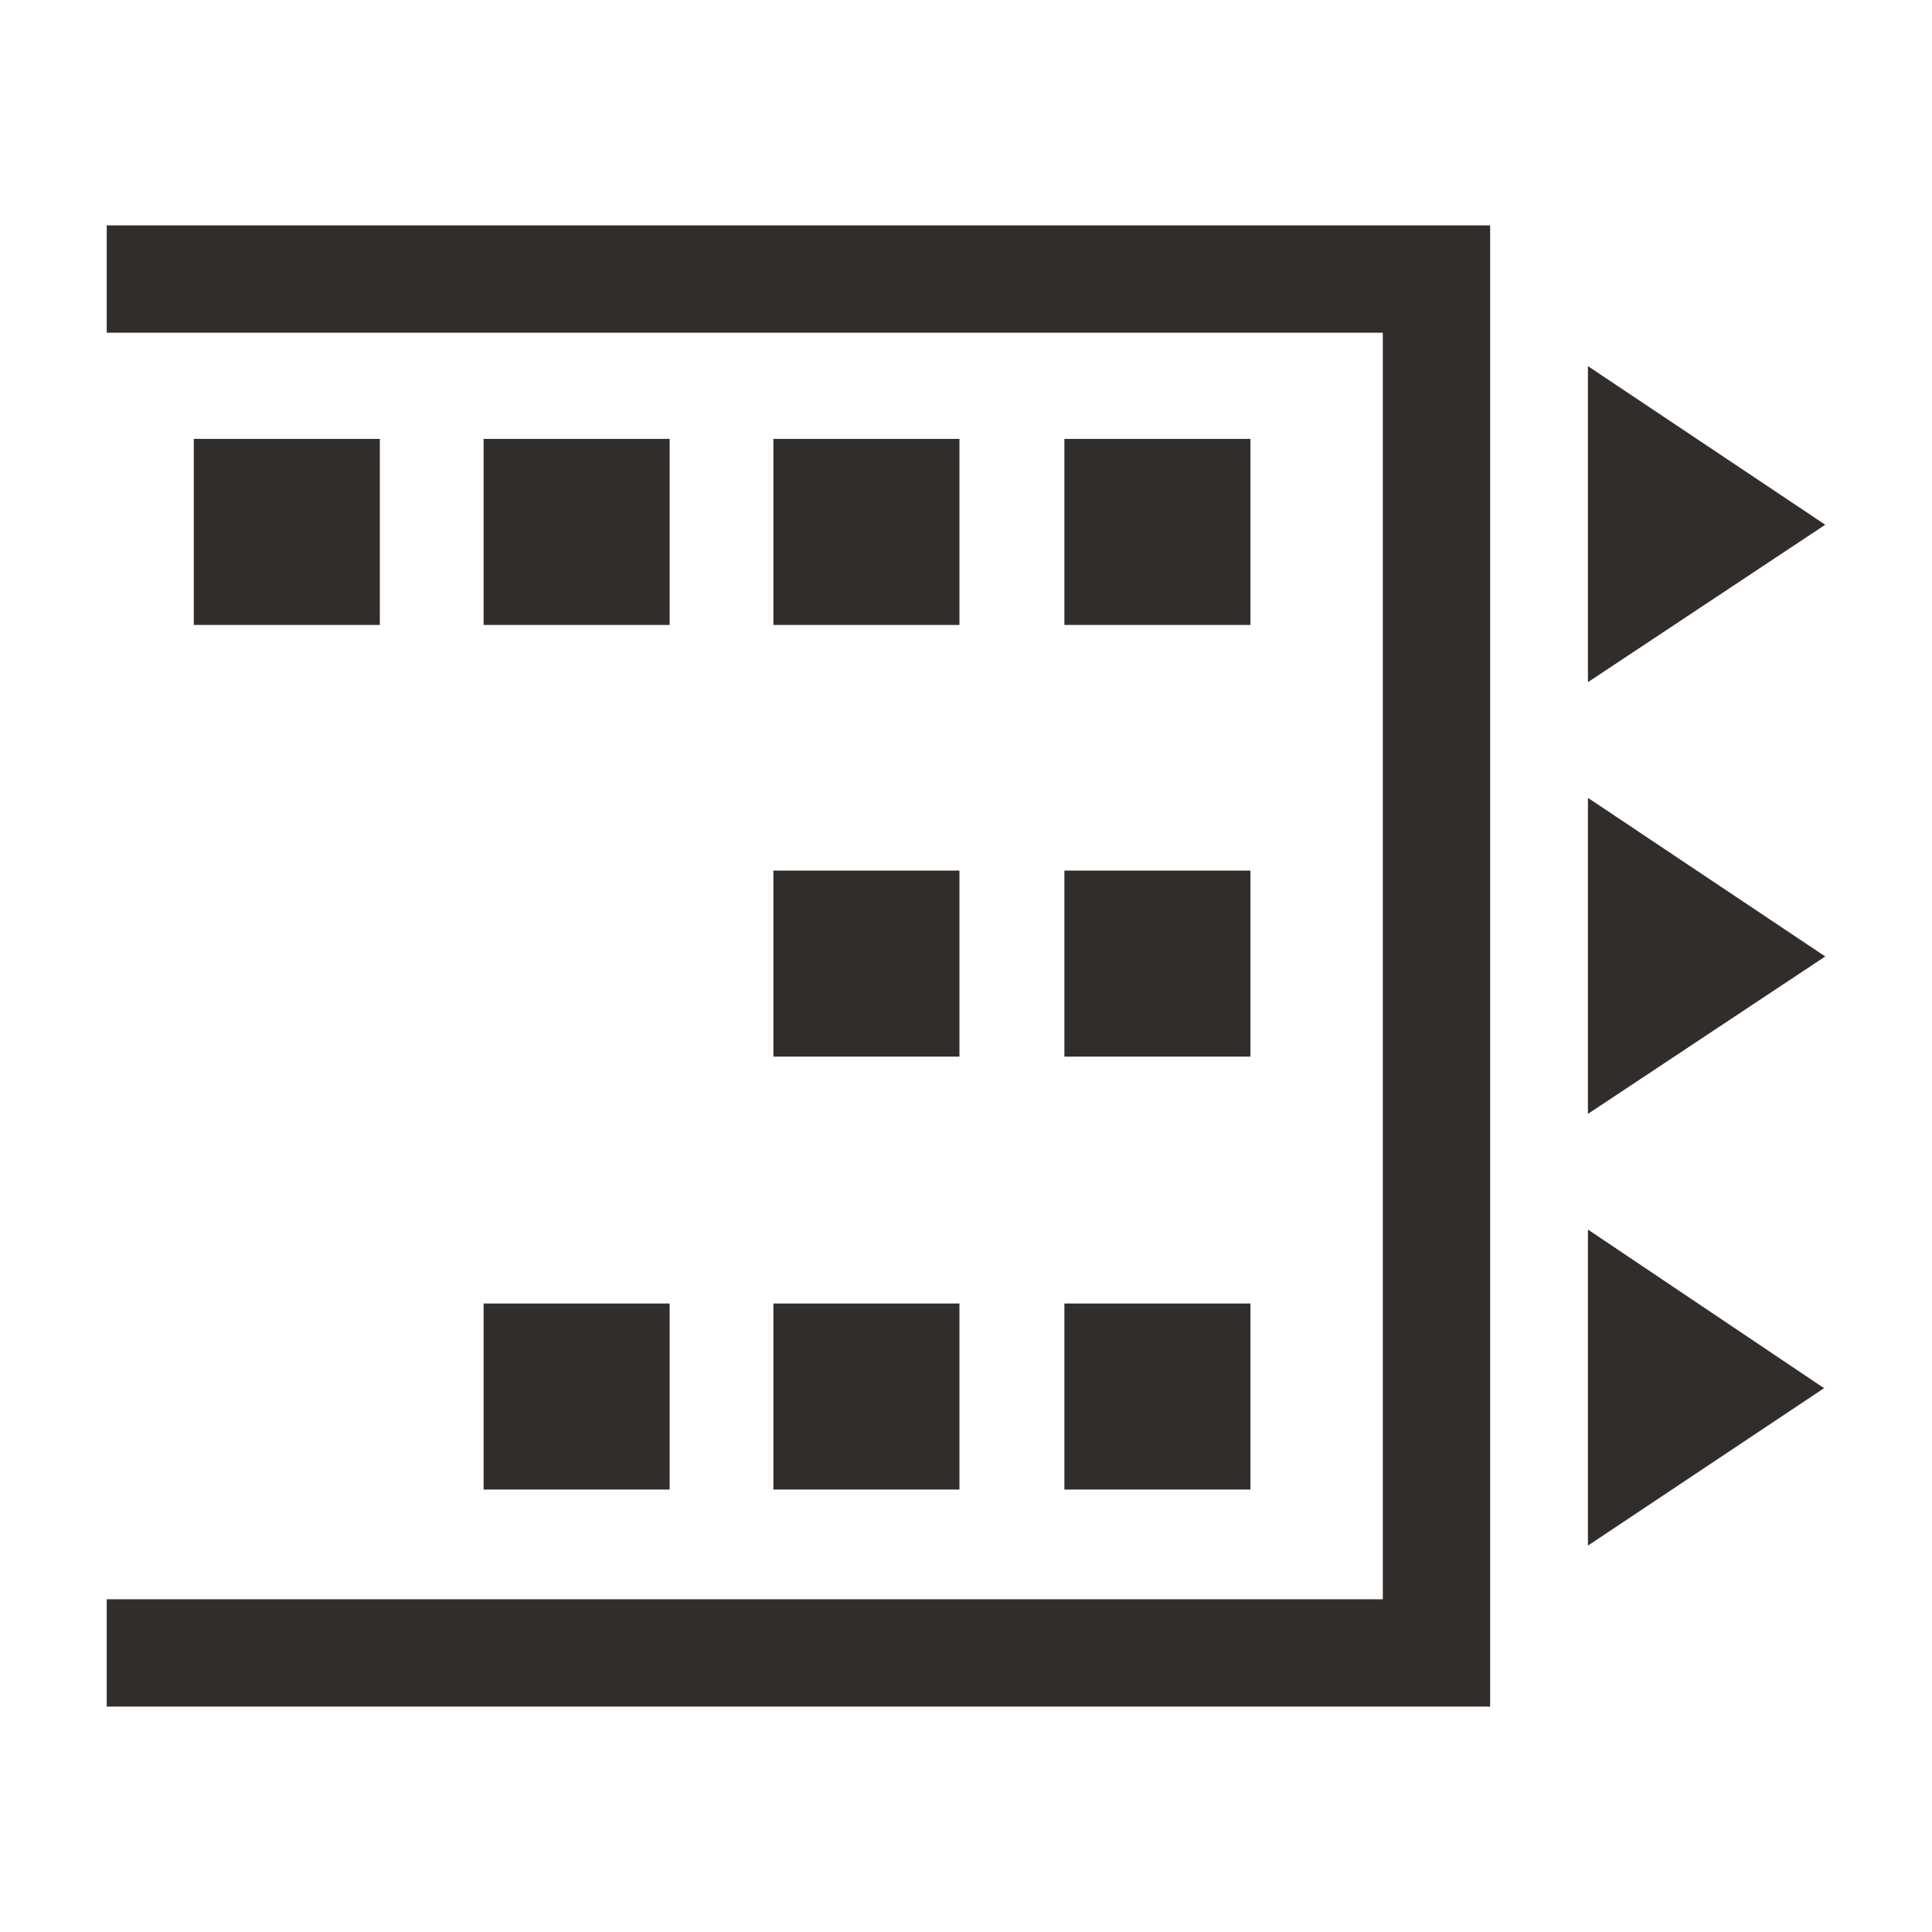 <svg xmlns="http://www.w3.org/2000/svg" xmlns:xlink="http://www.w3.org/1999/xlink" x="0" y="0" width="20px" height="20px" viewBox="0 0 161.9 162" xml:space="preserve">
<path fill="#312D2A" d="M125,143.1H8.9v-9h107V27.9H8.9v-9h116V143.1z M133.1,30.7v26.5L153,44L133.1,30.7z M104.8,36.8H89.2v15.6  h15.6V36.8z M80.5,36.8H64.8v15.6h15.6V36.8z M56.1,36.8H40.5v15.6h15.6V36.8z M31.8,36.8H16.2v15.6h15.6V36.8z M133.1,66.9v26.5  L153,80.2L133.1,66.9z M104.8,73H89.2v15.6h15.6V73z M80.5,73H64.8v15.6h15.6V73z M133.1,103.1v26.5l19.8-13.2L133.1,103.1z   M104.8,109.3H89.2v15.6h15.6V109.3z M80.5,109.3H64.8v15.6h15.6V109.3z M56.1,109.3H40.5v15.6h15.6V109.3z"></path>
</svg>